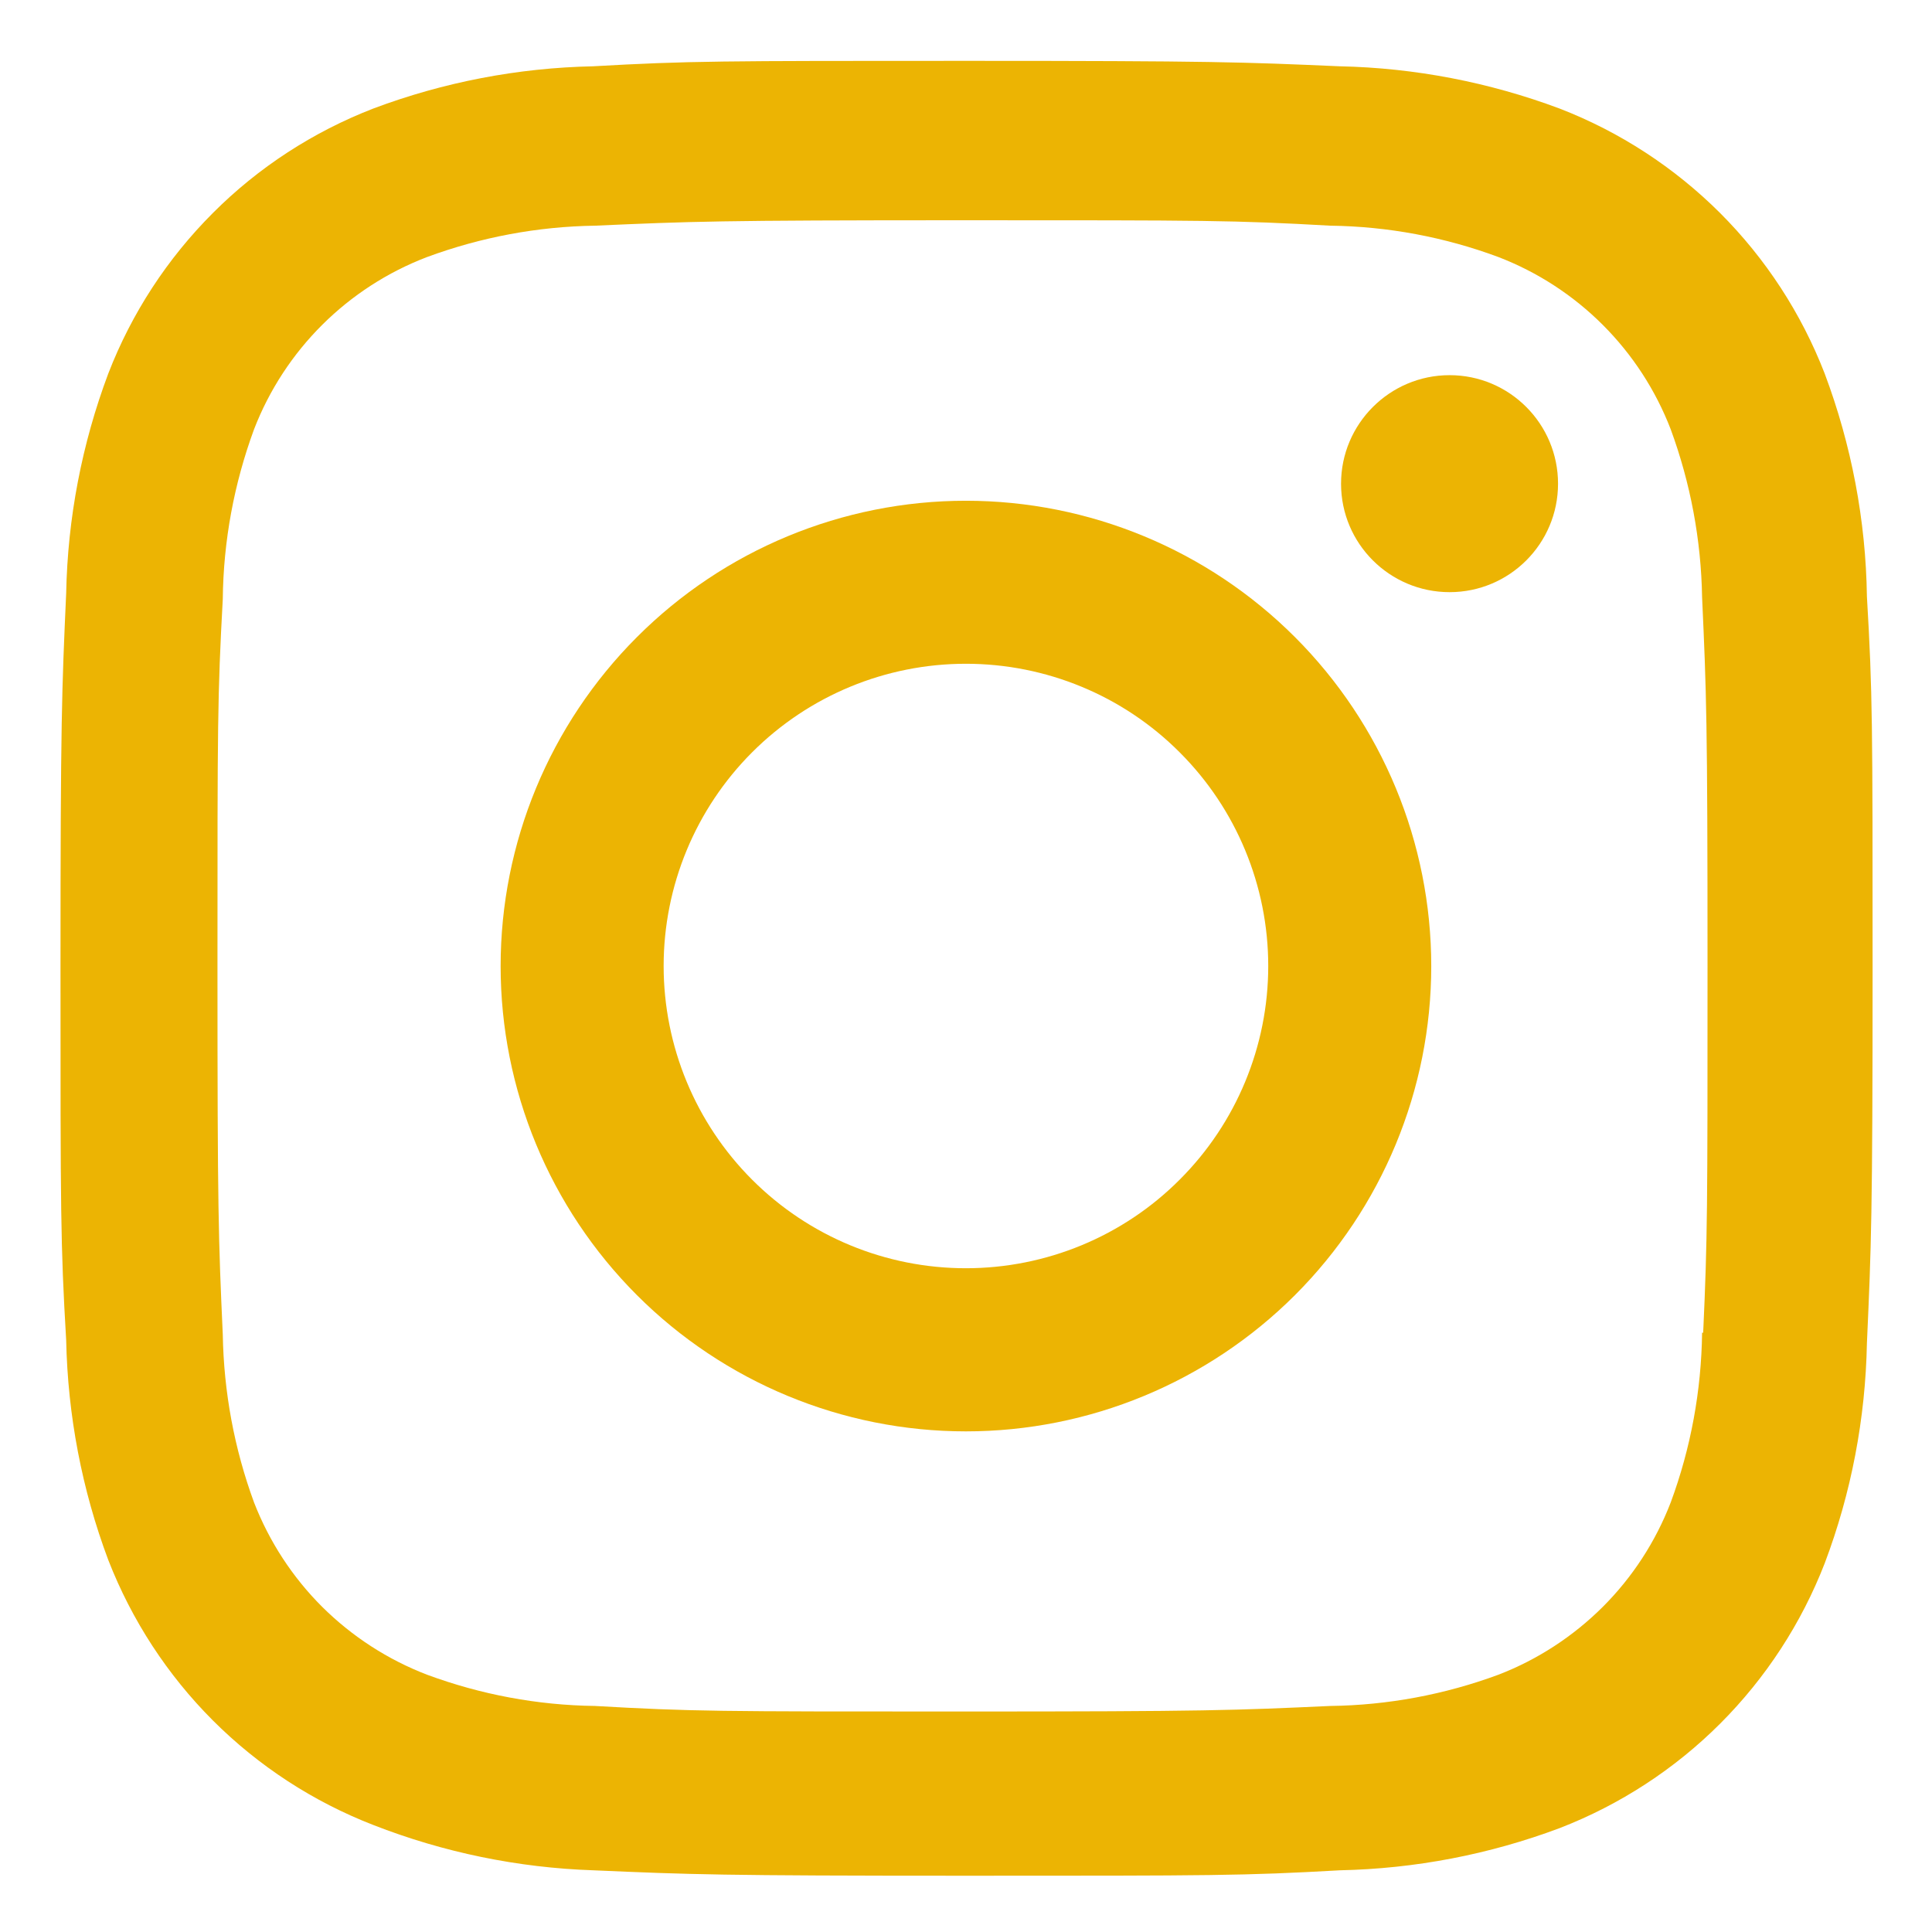 <svg width="16" height="16" viewBox="0 0 16 16" fill="none" xmlns="http://www.w3.org/2000/svg">
<path d="M7.999 4.147C6.977 4.147 5.997 4.553 5.275 5.276C4.552 5.999 4.146 6.979 4.146 8.001C4.146 9.023 4.552 10.003 5.275 10.726C5.997 11.448 6.977 11.854 7.999 11.854C9.021 11.854 10.001 11.448 10.724 10.726C11.447 10.003 11.853 9.023 11.853 8.001C11.853 6.979 11.447 5.999 10.724 5.276C10.001 4.553 9.021 4.147 7.999 4.147ZM7.999 10.503C7.335 10.503 6.699 10.24 6.229 9.77C5.76 9.301 5.496 8.664 5.496 8C5.496 7.336 5.76 6.699 6.229 6.23C6.699 5.76 7.335 5.497 7.999 5.497C8.663 5.497 9.3 5.76 9.769 6.23C10.239 6.699 10.503 7.336 10.503 8C10.503 8.664 10.239 9.301 9.769 9.77C9.3 10.24 8.663 10.503 7.999 10.503Z" fill="#ECB403"/>
<path d="M12.005 4.904C12.501 4.904 12.903 4.502 12.903 4.006C12.903 3.51 12.501 3.107 12.005 3.107C11.509 3.107 11.106 3.51 11.106 4.006C11.106 4.502 11.509 4.904 12.005 4.904Z" fill="#ECB403"/>
<path d="M15.111 3.093C14.918 2.595 14.623 2.142 14.245 1.764C13.867 1.387 13.415 1.092 12.916 0.899C12.333 0.681 11.717 0.562 11.095 0.549C10.292 0.514 10.038 0.504 8.003 0.504C5.968 0.504 5.707 0.504 4.911 0.549C4.289 0.562 3.674 0.68 3.091 0.899C2.593 1.092 2.14 1.386 1.763 1.764C1.385 2.142 1.09 2.594 0.897 3.093C0.678 3.676 0.56 4.292 0.548 4.914C0.512 5.716 0.501 5.97 0.501 8.006C0.501 10.041 0.501 10.3 0.548 11.098C0.561 11.721 0.678 12.336 0.897 12.92C1.091 13.418 1.386 13.871 1.763 14.248C2.141 14.626 2.594 14.921 3.092 15.114C3.673 15.341 4.289 15.468 4.913 15.489C5.716 15.524 5.97 15.534 8.005 15.534C10.04 15.534 10.301 15.534 11.097 15.489C11.719 15.476 12.335 15.358 12.918 15.139C13.416 14.946 13.869 14.651 14.246 14.274C14.624 13.896 14.919 13.443 15.112 12.945C15.332 12.362 15.449 11.747 15.461 11.124C15.497 10.322 15.508 10.068 15.508 8.032C15.508 5.996 15.508 5.738 15.461 4.94C15.452 4.309 15.333 3.684 15.111 3.093ZM14.096 11.036C14.09 11.516 14.003 11.992 13.836 12.443C13.711 12.767 13.52 13.061 13.274 13.307C13.028 13.552 12.734 13.744 12.41 13.869C11.964 14.034 11.493 14.122 11.018 14.128C10.226 14.164 10.003 14.174 7.973 14.174C5.941 14.174 5.734 14.174 4.927 14.128C4.452 14.122 3.982 14.034 3.536 13.869C3.211 13.744 2.916 13.553 2.669 13.308C2.422 13.062 2.23 12.767 2.104 12.443C1.94 11.997 1.853 11.527 1.845 11.052C1.809 10.26 1.801 10.037 1.801 8.007C1.801 5.976 1.801 5.769 1.845 4.961C1.85 4.481 1.938 4.006 2.104 3.555C2.358 2.898 2.879 2.38 3.536 2.129C3.982 1.964 4.452 1.876 4.927 1.869C5.72 1.834 5.942 1.824 7.973 1.824C10.004 1.824 10.212 1.824 11.018 1.869C11.493 1.875 11.964 1.963 12.41 2.129C12.734 2.254 13.028 2.445 13.274 2.691C13.52 2.937 13.711 3.231 13.836 3.555C14 4.001 14.088 4.471 14.096 4.946C14.132 5.739 14.141 5.961 14.141 7.992C14.141 10.022 14.141 10.24 14.105 11.037H14.096V11.036Z" fill="#ECB403"/>
</svg>
